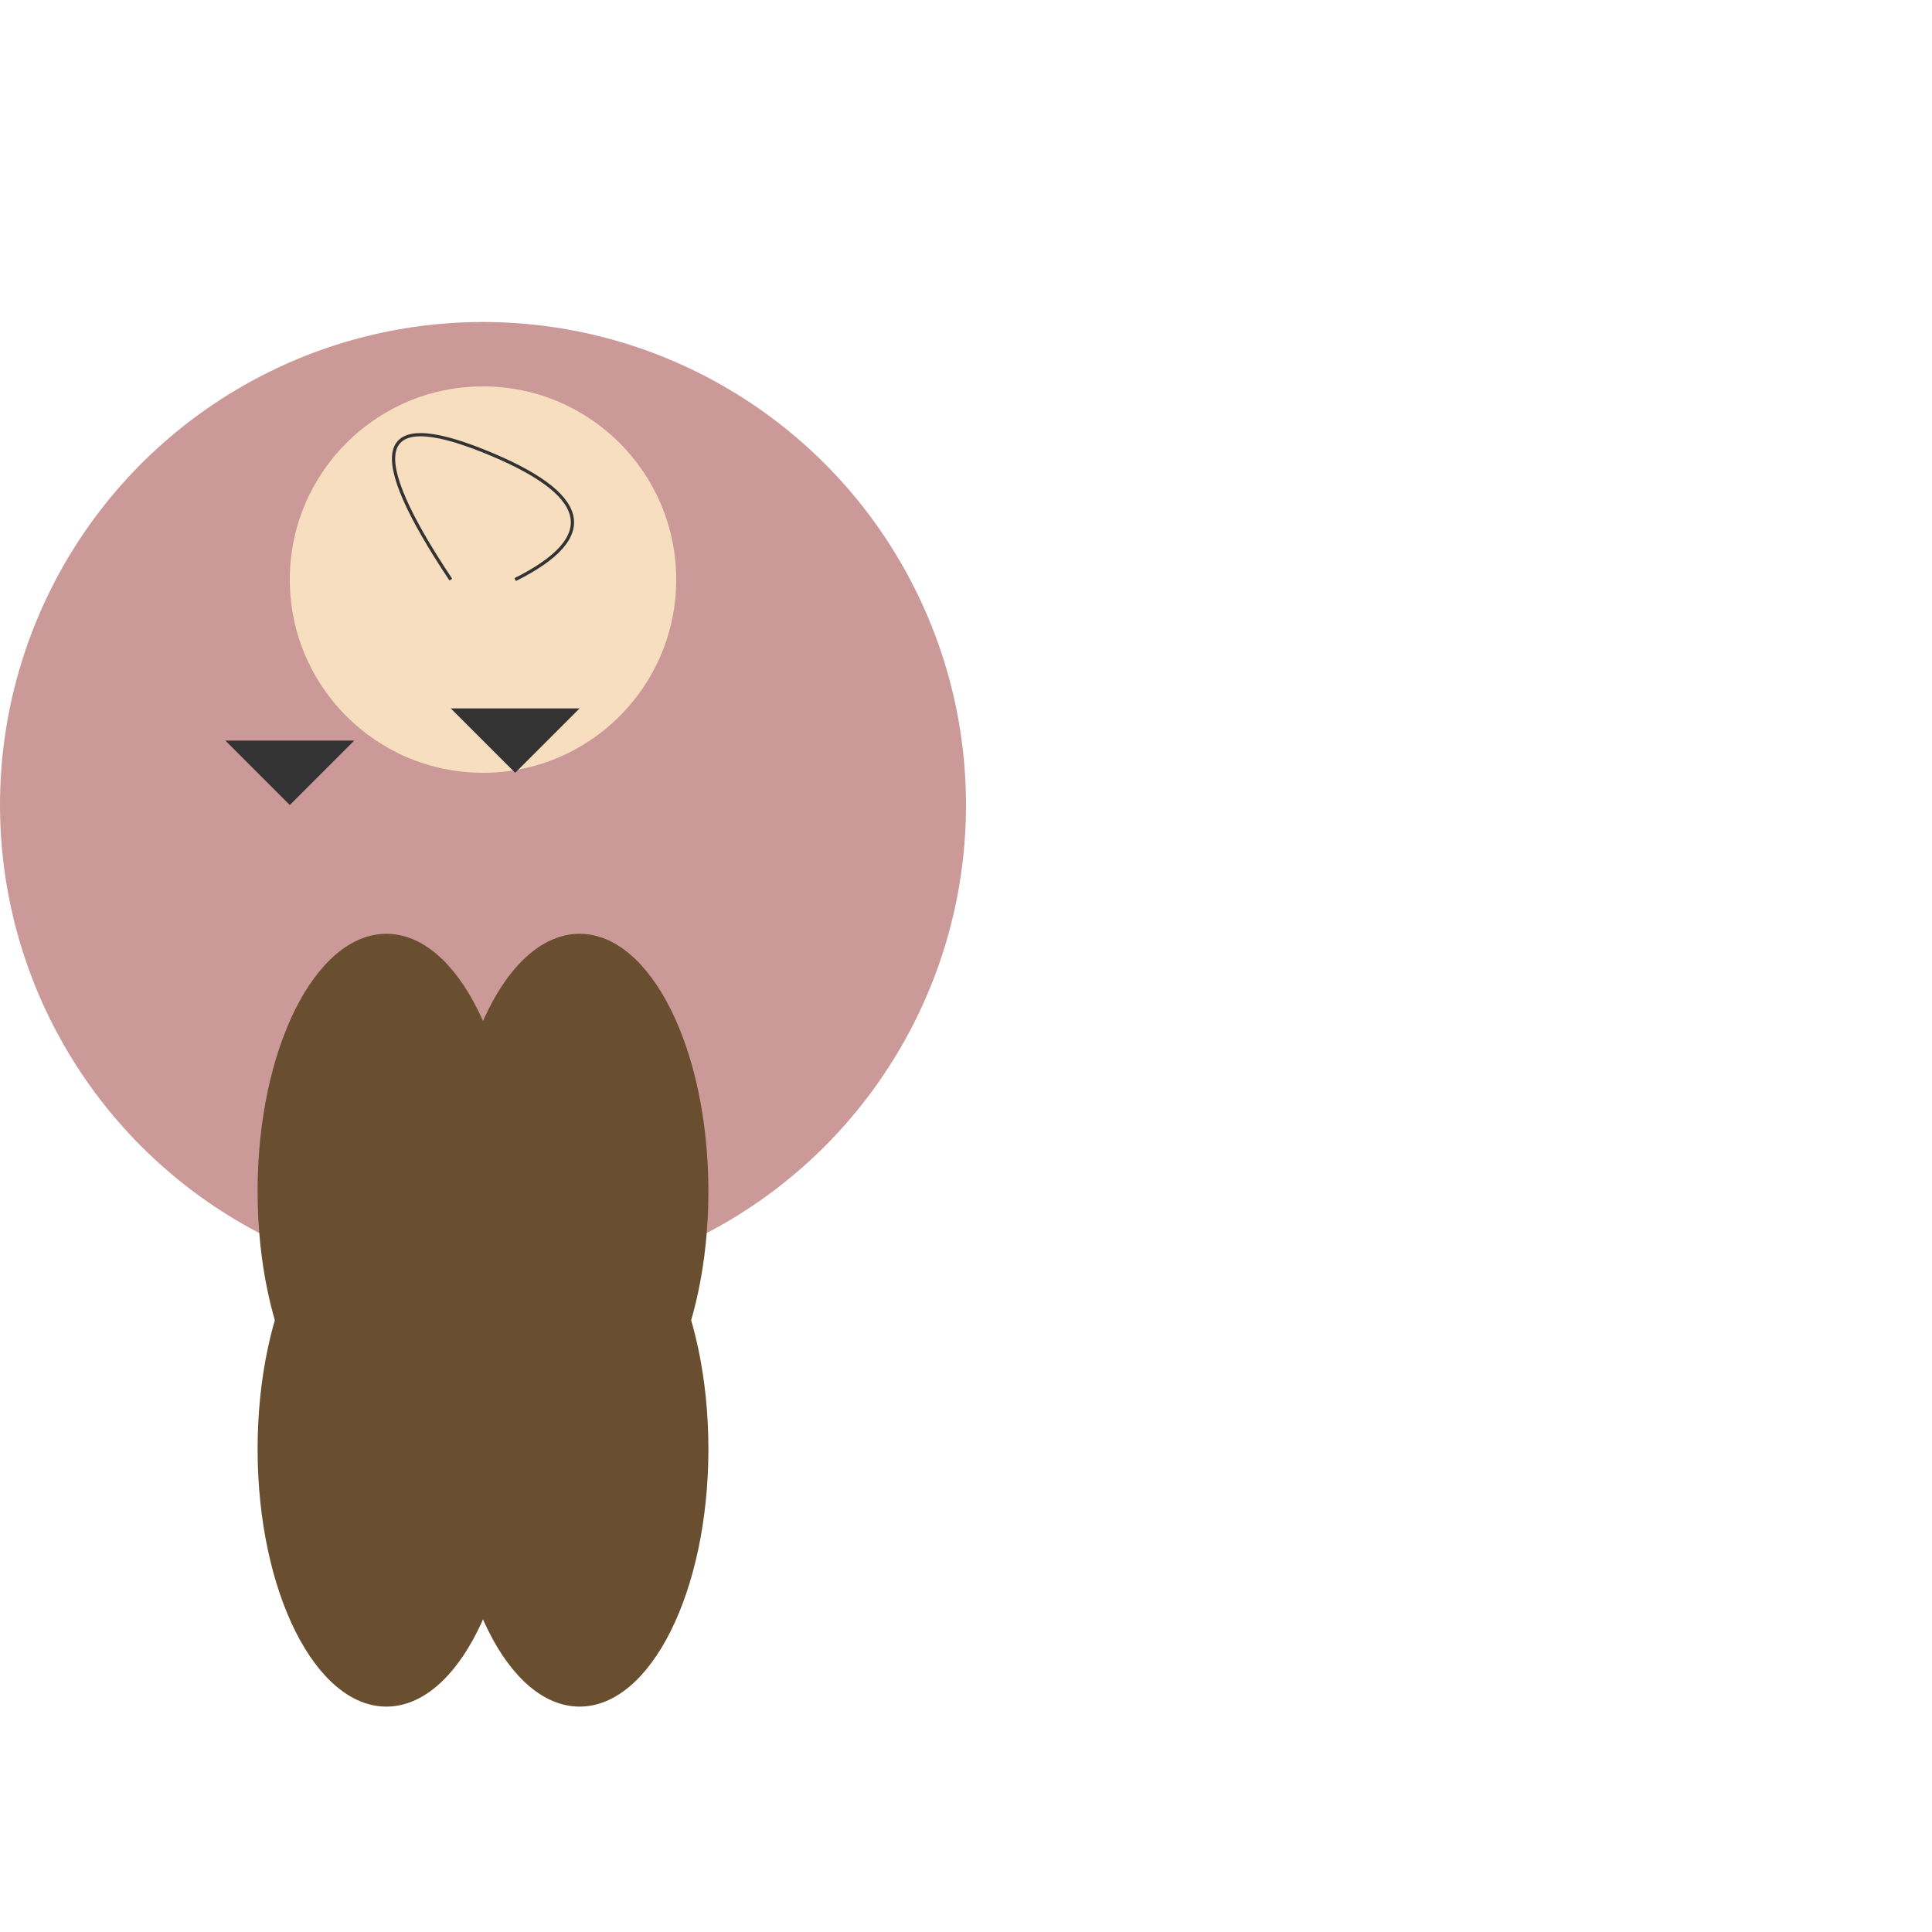 <svg width="600" height="600" xmlns="http://www.w3.org/2000/svg">
  <!-- Body -->
  <circle cx="150" cy="250" r="150" fill="#C99"/>

  <!-- Head -->
  <circle cx="150" cy="180" r="60" fill="#F7DEBF"/>
  <path d="M140,180 Q100,120 150,140 T160,180" stroke="#333" fill="transparent"/>

  <!-- Legs -->
  <ellipse cx="120" cy="370" rx="40" ry="80" fill="#694E2F"/>
  <ellipse cx="180" cy="370" rx="40" ry="80" fill="#694E2F"/>
  <ellipse cx="120" cy="450" rx="40" ry="80" fill="#694E2F"/>
  <ellipse cx="180" cy="450" rx="40" ry="80" fill="#694E2F"/>

  <!-- Spots -->
  <polygon points="70,230 90,250 110,230" fill="#333"/>
  <polygon points="140,220 160,240 180,220" fill="#333"/>
  <!-- Add more spots as desired -->

</svg>
